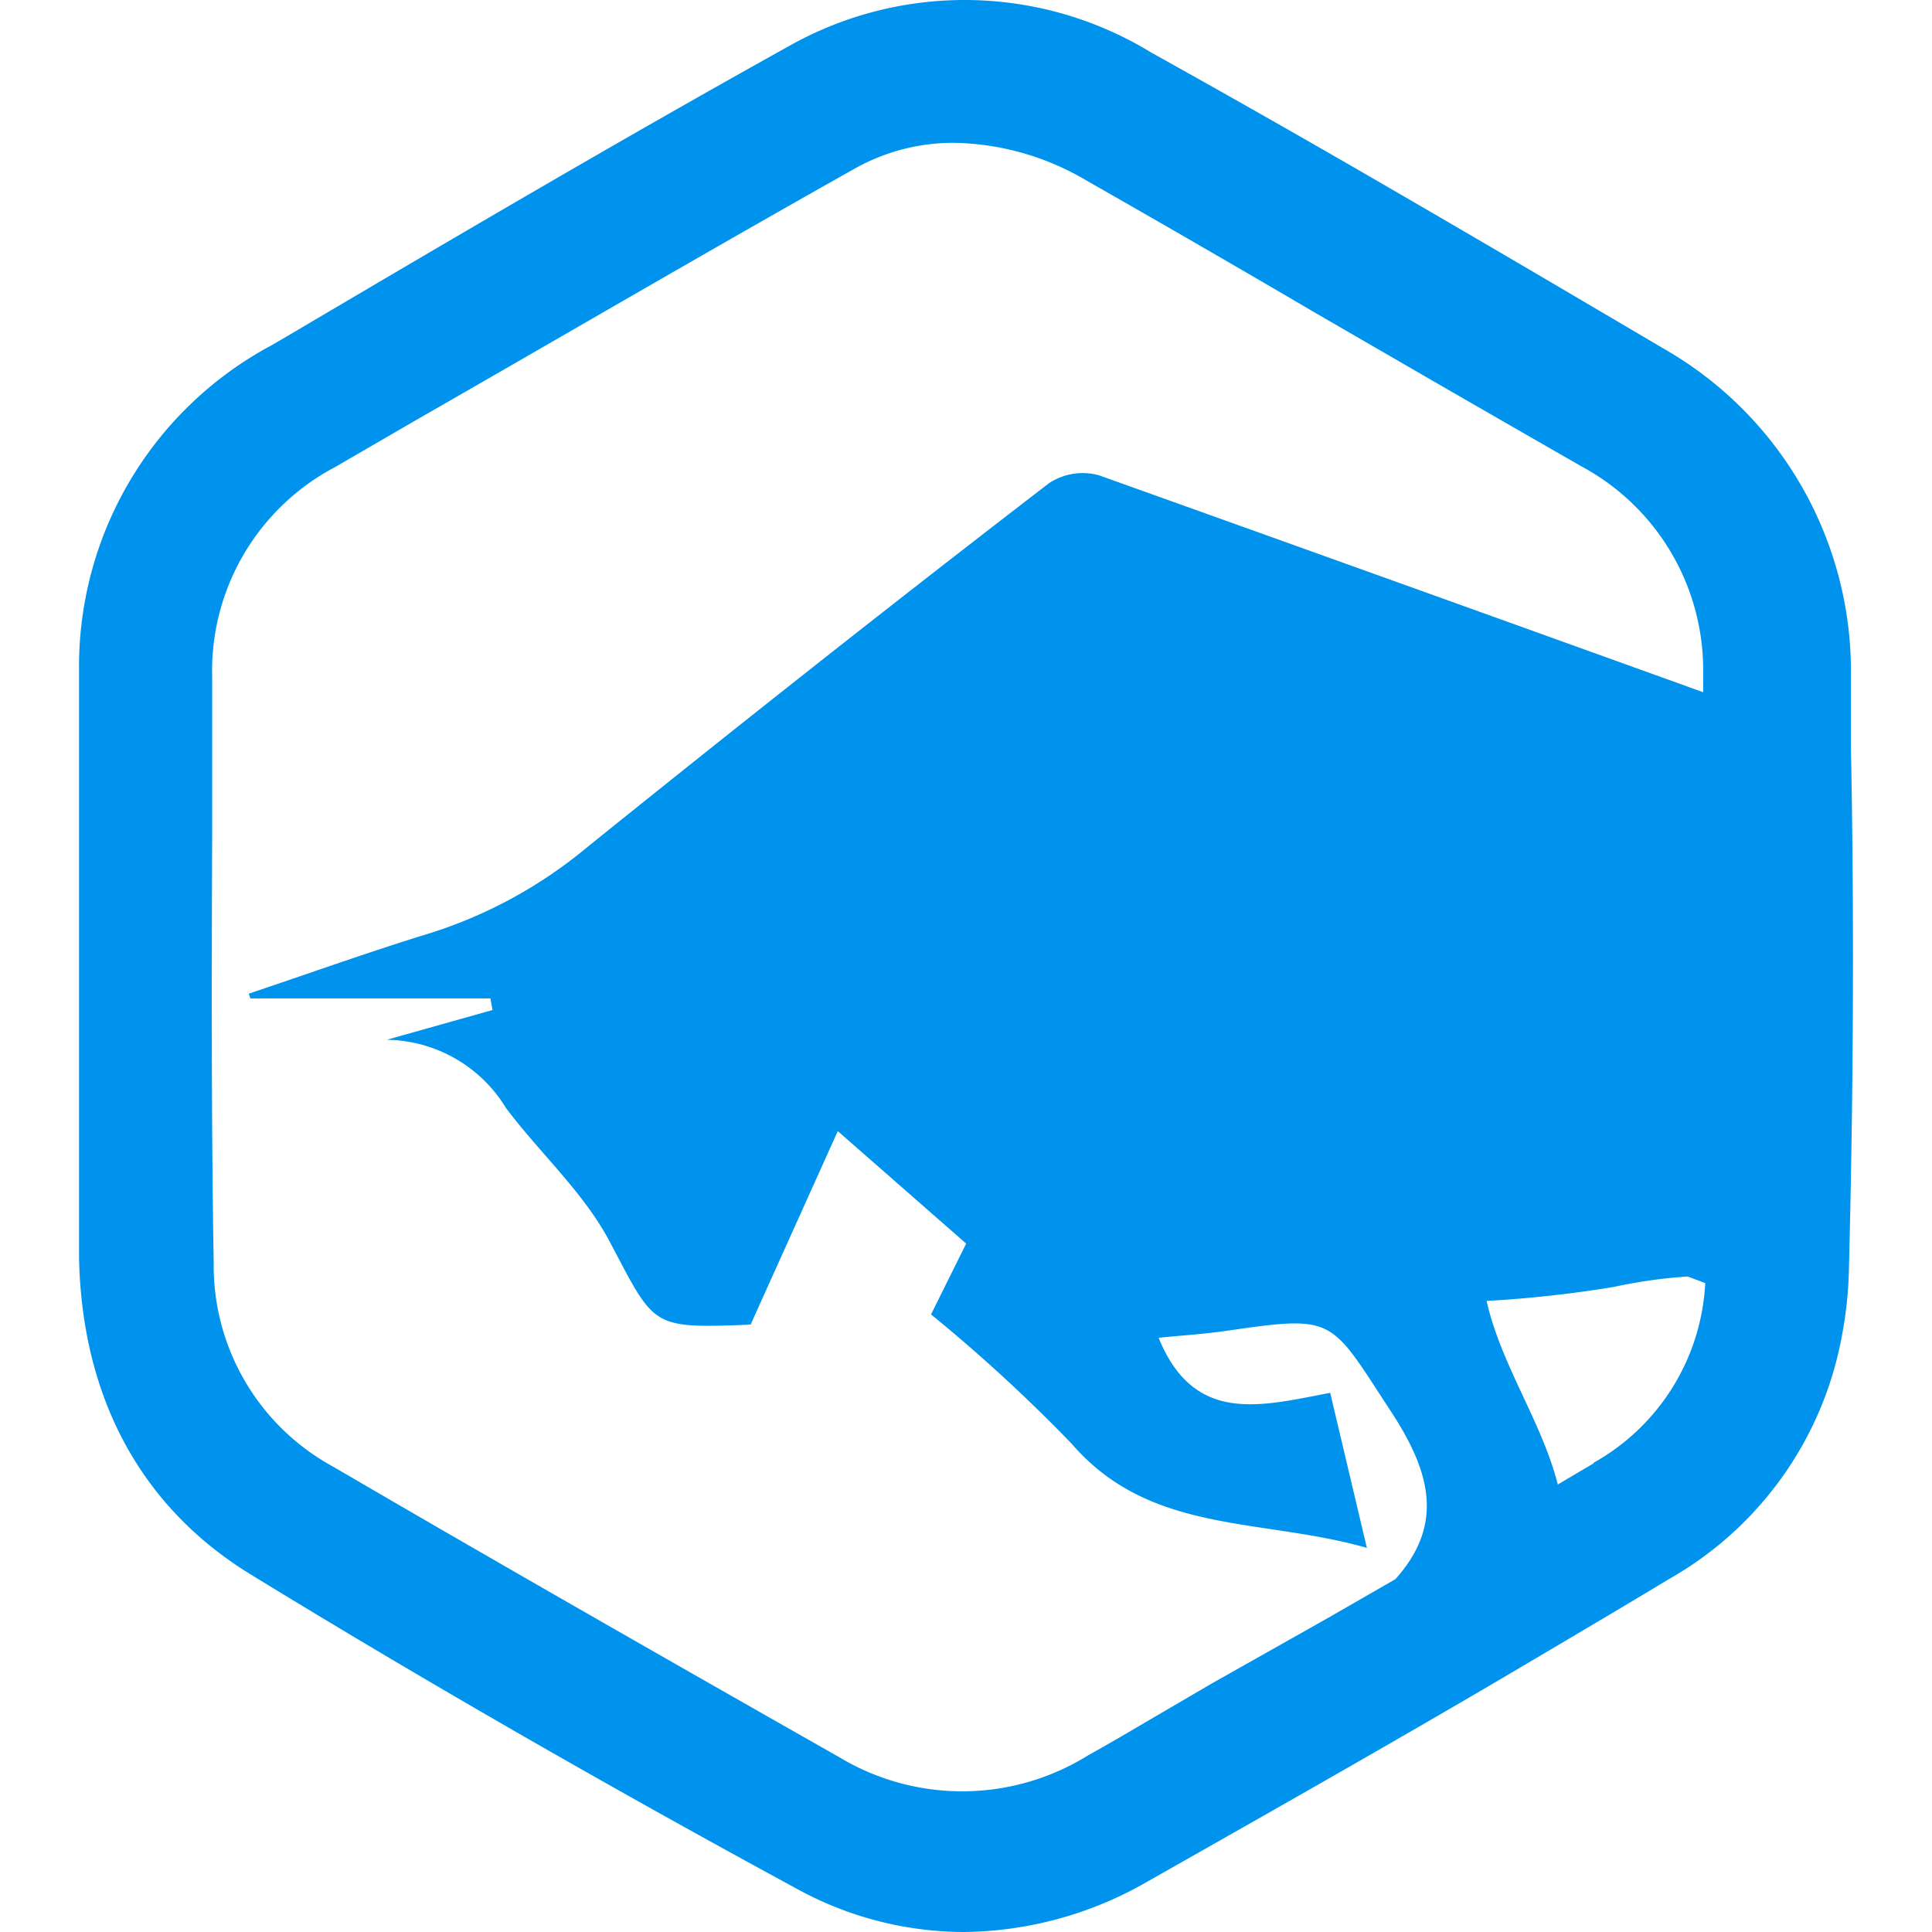 <?xml version="1.0" ?>
<svg xmlns="http://www.w3.org/2000/svg" viewBox="0 0 128 128">
	<style>
		.cls0 { fill: #0093ee; }
	</style>
	<path d="M 122.628,49.422 L 122.628,44.789 A 24.614,24.614 0.0 0,0 110.234,23.105 C 104.747,19.872 98.728,16.323 92.471,12.696 A 1010.901,1010.901 0.0 0,0 76.288,3.49 A 23.707,23.707 0.0 0,0 52.229,3.076 C 40.96,9.345 29.809,15.909 19.053,22.257 L 18.007,22.868 A 24.125,24.125 0.0 0,0 5.237,44.454 L 5.237,83.369 C 5.437,92.654 9.382,99.908 16.664,104.344 C 27.954,111.263 40.091,118.244 52.764,125.122 A 23.087,23.087 0.0 0,0 63.854,128.0 A 24.764,24.764 0.0 0,0 75.972,124.688 C 83.866,120.213 91.879,115.679 99.655,111.106 C 103.326,108.937 106.978,106.788 110.57,104.62 A 23.34,23.34 0.0 0,0 122.036,88.474 A 26.171,26.171 0.0 0,0 122.49,84.315 C 122.806,71.955 122.846,60.54 122.628,49.422 L 122.628,49.422 M 92.452,104.622 L 88.031,107.165 L 80.231,111.565 L 77.131,113.379 C 75.474,114.345 73.796,115.35 72.118,116.279 A 15.8,15.8 0.0 0,1 55.599,116.417 C 42.613,109.045 31.916,102.917 22.047,97.157 A 15.155,15.155 0.0 0,1 14.158,83.7 C 14.0,74.158 14.02,64.459 14.058,55.056 L 14.058,44.888 A 15.255,15.255 0.0 0,1 22.19,30.951 L 27.42,27.915 C 37.09,22.375 46.899,16.639 56.55,11.215 A 13.357,13.357 0.0 0,1 63.142,9.461 A 17.783,17.783 0.0 0,1 71.984,11.961 Q 79.6,16.3 87.162,20.739 L 95.235,25.411 L 99.557,27.9 L 104.807,30.916 A 15.315,15.315 0.0 0,1 112.839,44.262 L 112.839,45.862 Q 92.867,38.662 72.814,31.491 A 4.049,4.049 0.0 0,0 69.514,32.003 C 59.251,39.889 49.028,47.971 38.923,56.113 A 30.761,30.761 0.0 0,1 27.831,62.027 C 24.002,63.227 20.252,64.57 16.483,65.832 L 16.583,66.147 L 32.493,66.147 L 32.631,66.916 L 25.625,68.887 A 9.4,9.4 0.0 0,1 33.519,73.402 C 35.749,76.378 38.651,78.981 40.368,82.214 C 43.368,87.871 43.068,88.014 49.407,87.773 C 49.683,87.773 49.979,87.655 49.723,87.773 L 55.505,74.939 L 64.012,82.391 L 61.683,87.083 A 106.443,106.443 0.0 0,1 71.0,95.65 C 76.211,101.683 83.513,100.539 90.559,102.55 L 88.129,92.279 C 83.61,93.127 79.129,94.448 76.761,88.632 C 78.34,88.474 79.861,88.376 81.34,88.159 C 88.406,87.134 88.11,87.311 91.978,93.245 C 94.721,97.346 95.787,100.894 92.452,104.62 L 92.452,104.622 M 105.576,96.953 L 103.208,98.353 C 102.162,94.213 99.458,90.468 98.491,86.19 A 78.633,78.633 0.0 0,0 106.918,85.263 A 32.96,32.96 0.0 0,1 111.813,84.573 L 112.977,85.007 A 14.486,14.486 0.0 0,1 105.577,96.914 L 105.576,96.953" class="cls0"/>
</svg>